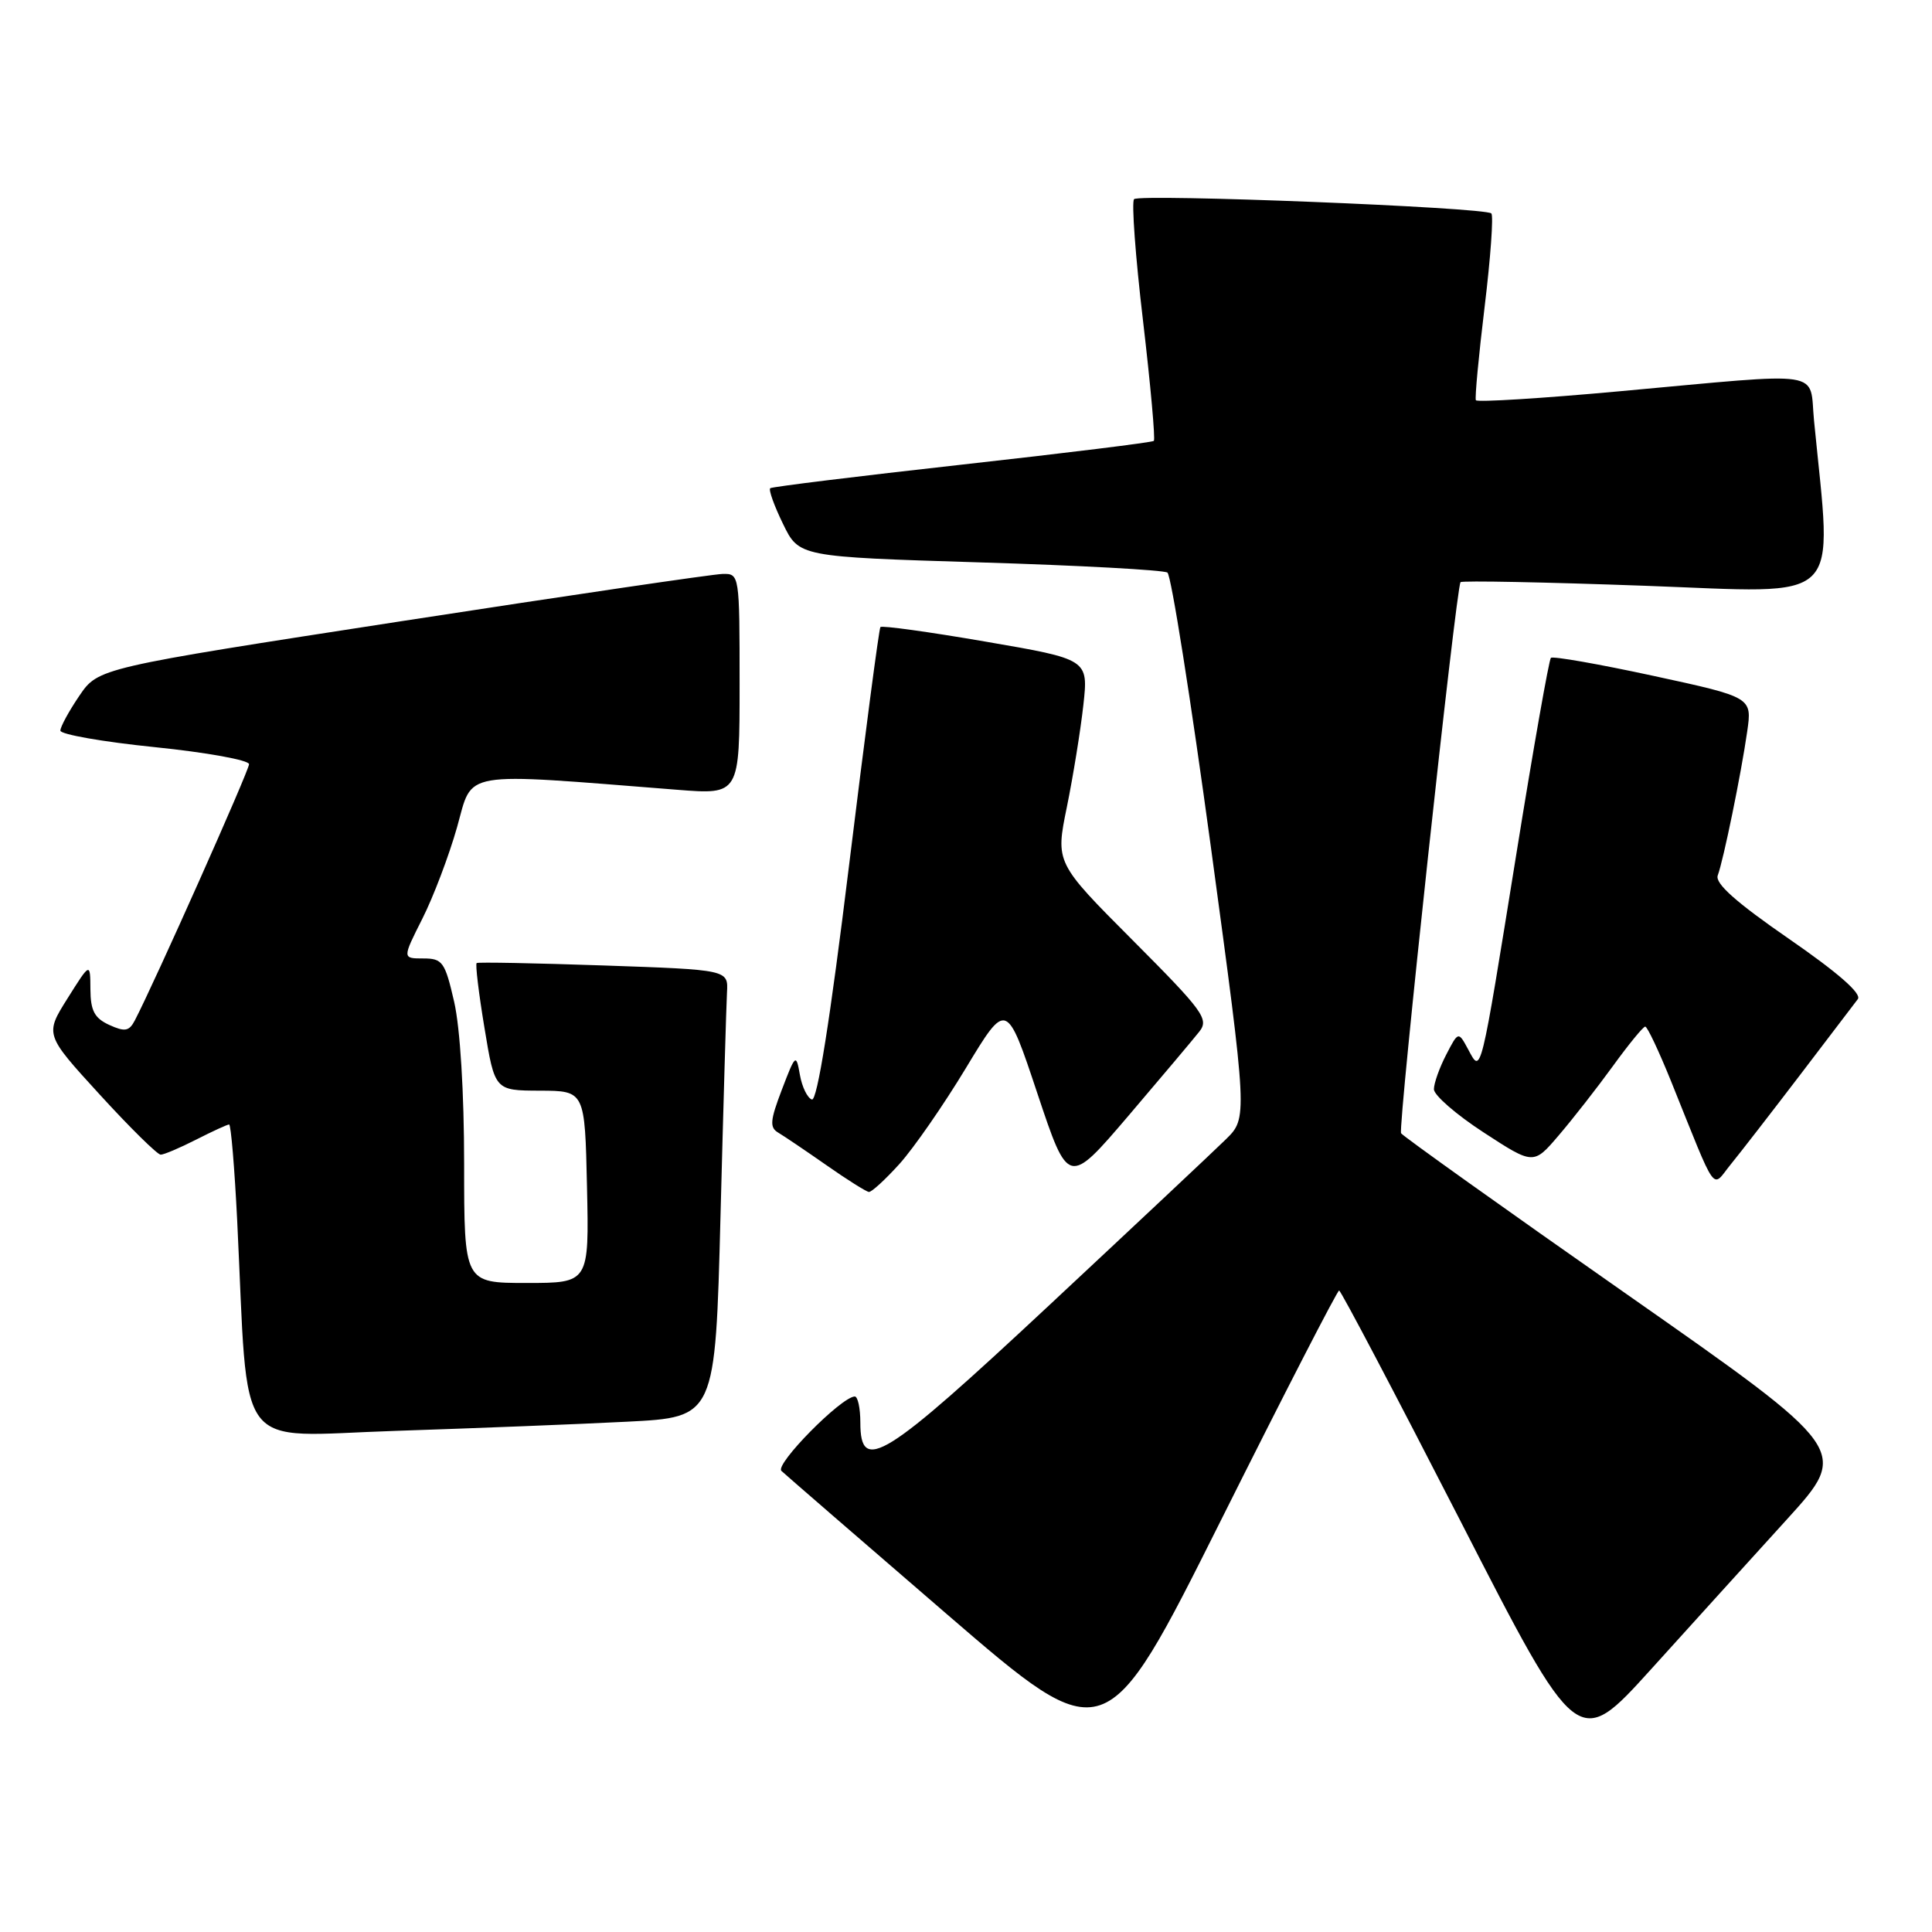 <?xml version="1.0" encoding="UTF-8" standalone="no"?>
<!DOCTYPE svg PUBLIC "-//W3C//DTD SVG 1.1//EN" "http://www.w3.org/Graphics/SVG/1.1/DTD/svg11.dtd" >
<svg xmlns="http://www.w3.org/2000/svg" xmlns:xlink="http://www.w3.org/1999/xlink" version="1.1" viewBox="0 0 256 256">
 <g >
 <path fill="currentColor"
d=" M 177.44 171.00 C 177.67 171.00 184.88 184.70 193.47 201.45 C 209.07 231.90 209.07 231.90 218.76 221.20 C 224.08 215.31 232.19 206.37 236.77 201.33 C 245.09 192.17 245.09 192.17 215.55 171.49 C 199.30 160.12 185.85 150.52 185.65 150.16 C 185.22 149.38 192.96 77.71 193.53 77.14 C 193.74 76.92 204.77 77.14 218.03 77.62 C 244.67 78.59 242.78 80.44 240.37 55.75 C 239.70 48.92 242.31 49.32 214.67 51.84 C 204.32 52.79 195.72 53.32 195.56 53.03 C 195.41 52.74 195.93 47.17 196.72 40.66 C 197.51 34.15 197.91 28.58 197.61 28.28 C 196.80 27.47 151.02 25.65 150.27 26.39 C 149.92 26.74 150.45 34.01 151.46 42.54 C 152.46 51.07 153.10 58.22 152.89 58.42 C 152.68 58.62 141.25 60.03 127.50 61.56 C 113.75 63.09 102.30 64.50 102.06 64.69 C 101.82 64.89 102.58 67.01 103.75 69.41 C 105.87 73.78 105.87 73.78 129.83 74.52 C 143.00 74.92 154.19 75.53 154.69 75.87 C 155.19 76.22 157.78 92.62 160.46 112.32 C 165.32 148.14 165.32 148.14 162.41 150.99 C 160.81 152.56 150.30 162.43 139.06 172.92 C 117.10 193.42 114.00 195.35 114.00 188.50 C 114.00 186.57 113.66 185.02 113.25 185.04 C 111.41 185.15 102.65 194.04 103.54 194.90 C 104.07 195.40 113.95 203.96 125.49 213.91 C 146.49 232.01 146.49 232.01 161.75 201.51 C 170.14 184.73 177.20 171.00 177.44 171.00 Z  M 83.14 188.38 C 94.78 187.79 94.78 187.79 95.47 161.15 C 95.85 146.49 96.24 133.15 96.33 131.50 C 96.50 128.50 96.50 128.50 80.00 127.93 C 70.92 127.62 63.35 127.47 63.16 127.61 C 62.97 127.74 63.43 131.60 64.19 136.17 C 65.56 144.50 65.56 144.50 71.53 144.52 C 77.50 144.54 77.50 144.54 77.78 157.27 C 78.06 170.00 78.06 170.00 69.78 170.00 C 61.50 170.00 61.50 170.00 61.50 154.25 C 61.50 144.77 60.97 136.21 60.18 132.75 C 58.96 127.45 58.64 127.00 56.08 127.00 C 53.31 127.00 53.31 127.00 55.96 121.74 C 57.42 118.85 59.49 113.39 60.56 109.62 C 62.71 102.00 60.62 102.36 89.75 104.65 C 98.00 105.30 98.00 105.30 98.00 90.65 C 98.00 76.11 97.98 76.00 95.75 76.05 C 94.51 76.07 75.39 78.89 53.26 82.30 C 13.02 88.51 13.02 88.51 10.51 92.20 C 9.13 94.23 8.00 96.31 8.00 96.81 C 8.00 97.31 13.63 98.30 20.50 99.00 C 27.38 99.70 33.00 100.72 33.00 101.26 C 33.00 102.11 20.43 130.30 17.86 135.22 C 17.11 136.65 16.55 136.75 14.48 135.81 C 12.52 134.91 12.00 133.93 11.98 131.09 C 11.96 127.50 11.96 127.50 8.95 132.29 C 5.94 137.08 5.94 137.08 13.22 145.04 C 17.22 149.42 20.86 153.00 21.29 153.00 C 21.72 153.00 23.84 152.10 26.00 151.00 C 28.16 149.90 30.12 149.00 30.36 149.00 C 30.60 149.00 31.08 154.74 31.43 161.75 C 32.97 193.22 30.78 190.30 52.36 189.60 C 62.89 189.25 76.74 188.71 83.14 188.38 Z  M 119.19 154.22 C 121.07 152.13 125.03 146.42 127.99 141.52 C 133.37 132.61 133.37 132.61 137.46 144.89 C 141.56 157.17 141.56 157.17 149.53 147.84 C 153.91 142.70 158.14 137.68 158.92 136.69 C 160.22 135.04 159.45 133.98 150.10 124.60 C 139.85 114.32 139.85 114.32 141.37 106.91 C 142.20 102.83 143.18 96.77 143.55 93.43 C 144.22 87.36 144.22 87.36 130.60 85.02 C 123.12 83.73 116.84 82.86 116.66 83.09 C 116.47 83.31 114.60 97.57 112.49 114.78 C 109.99 135.19 108.28 145.93 107.58 145.69 C 106.99 145.50 106.27 144.02 105.99 142.42 C 105.49 139.59 105.41 139.65 103.60 144.39 C 102.04 148.47 101.96 149.40 103.12 150.08 C 103.88 150.53 106.75 152.47 109.50 154.39 C 112.25 156.32 114.79 157.91 115.13 157.94 C 115.48 157.98 117.31 156.30 119.19 154.22 Z  M 238.47 142.50 C 242.25 137.55 245.71 133.00 246.17 132.39 C 246.72 131.67 243.56 128.90 237.03 124.39 C 230.02 119.55 227.22 117.05 227.61 116.00 C 228.37 113.96 230.71 102.54 231.51 96.95 C 232.17 92.39 232.17 92.39 219.06 89.55 C 211.85 87.99 205.75 86.92 205.50 87.17 C 205.25 87.42 203.19 99.07 200.94 113.06 C 196.11 143.00 196.28 142.29 194.55 139.07 C 193.24 136.64 193.24 136.64 191.62 139.77 C 190.73 141.49 190.00 143.55 190.00 144.33 C 190.00 145.12 192.97 147.70 196.60 150.06 C 203.20 154.36 203.20 154.36 206.55 150.43 C 208.40 148.27 211.62 144.15 213.71 141.27 C 215.79 138.40 217.72 136.04 218.00 136.03 C 218.28 136.03 219.81 139.28 221.42 143.26 C 227.65 158.72 226.75 157.46 229.33 154.29 C 230.58 152.76 234.69 147.45 238.47 142.50 Z "/>
</g>
</svg>